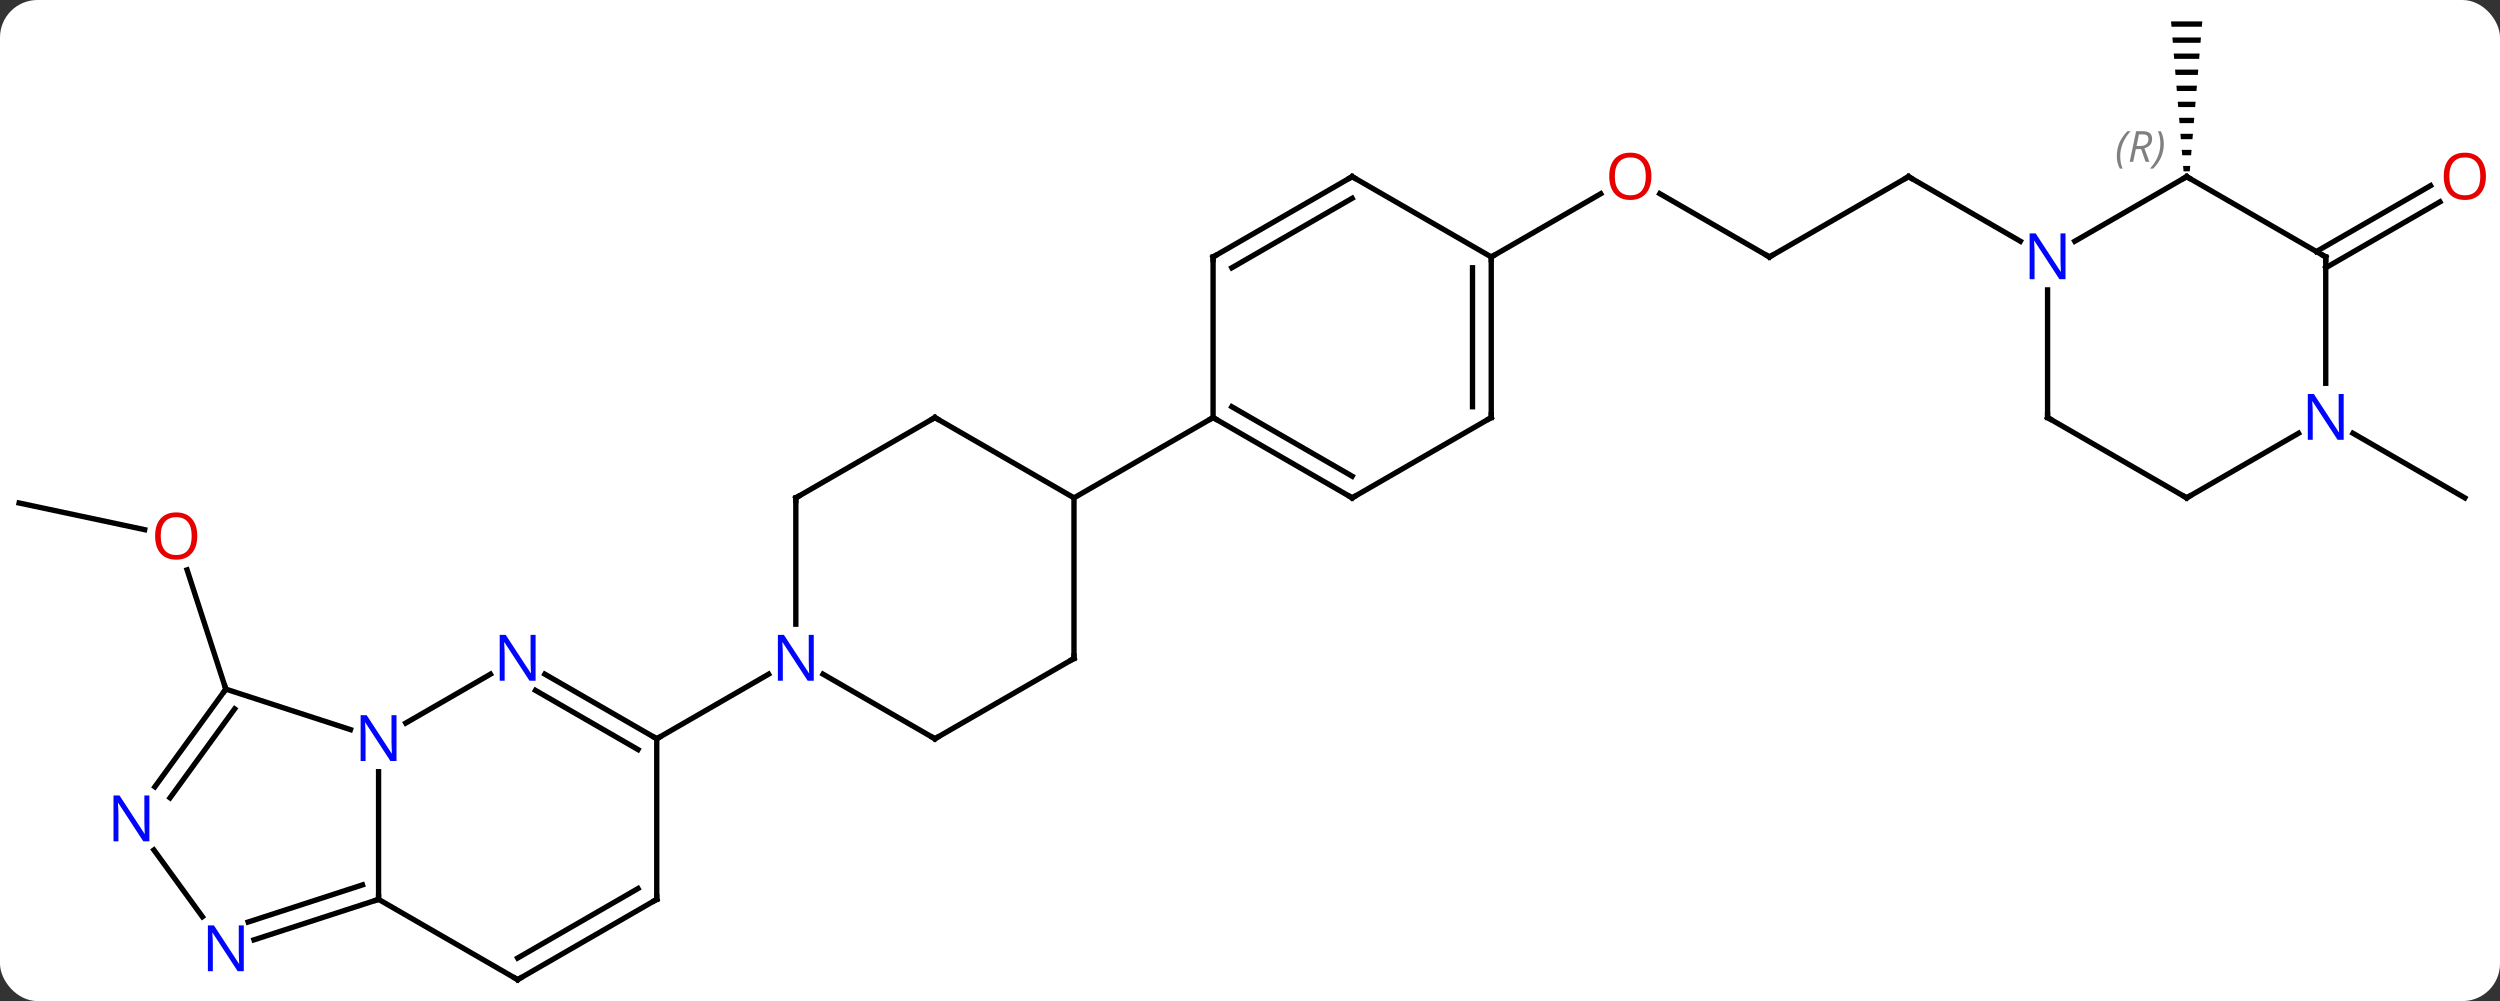 <svg width="467" viewBox="0 0 467 187" style="fill-opacity:1; color-rendering:auto; color-interpolation:auto; text-rendering:auto; stroke:black; stroke-linecap:square; stroke-miterlimit:10; shape-rendering:auto; stroke-opacity:1; fill:black; stroke-dasharray:none; font-weight:normal; stroke-width:1; font-family:'Open Sans'; font-style:normal; stroke-linejoin:miter; font-size:12; stroke-dashoffset:0; image-rendering:auto;" height="187" class="cas-substance-image" xmlns:xlink="http://www.w3.org/1999/xlink" xmlns="http://www.w3.org/2000/svg"><rect x="0" y="0" width="467" height="187" fill="#333333" stroke="none"/><svg class="cas-substance-single-component"><rect y="0" x="0" width="467" stroke="none" ry="7" rx="7" height="187" fill="white" class="cas-substance-group"/><svg y="0" x="0" width="467" viewBox="0 0 467 187" style="fill:black;" height="187" class="cas-substance-single-component-image"><svg><g><g transform="translate(232,93)" style="text-rendering:geometricPrecision; color-rendering:optimizeQuality; color-interpolation:linearRGB; stroke-linecap:butt; image-rendering:optimizeQuality;"><line y2="0.96" y1="5.944" x2="-228.429" x1="-204.98" style="fill:none;"/><line y2="35.73" y1="13.451" x2="-189.813" x1="-197.054" style="fill:none;"/><line y2="-45" y1="-56.822" x2="98.526" x1="78.049" style="fill:none;"/><line y2="-45" y1="-56.811" x2="46.563" x1="67.02" style="fill:none;"/><line y2="-60" y1="-45" x2="124.506" x1="98.526" style="fill:none;"/><line y2="-47.935" y1="-60" x2="145.402" x1="124.506" style="fill:none;"/><path style="stroke:none;" d="M173.552 -89 L173.636 -88 L179.302 -88 L179.386 -89 ZM173.802 -86 L173.886 -85 L179.052 -85 L179.136 -86 ZM174.052 -83 L174.136 -82 L178.802 -82 L178.886 -83 ZM174.302 -80 L174.386 -79 L178.552 -79 L178.636 -80 ZM174.552 -77 L174.636 -76 L178.302 -76 L178.386 -77 ZM174.802 -74 L174.886 -73 L178.052 -73 L178.136 -74 ZM175.052 -71 L175.136 -70 L177.802 -70 L177.886 -71 ZM175.302 -68 L175.386 -67 L177.552 -67 L177.636 -68 ZM175.552 -65 L175.636 -64 L177.302 -64 L177.386 -65 ZM175.802 -62 L175.886 -61 L177.052 -61 L177.136 -62 Z"/><line y2="-46.01" y1="-58.327" x2="200.699" x1="222.031" style="fill:none;"/><line y2="-42.979" y1="-55.296" x2="202.449" x1="223.781" style="fill:none;"/><line y2="-12.065" y1="0" x2="207.533" x1="228.429" style="fill:none;"/><line y2="75" y1="51.156" x2="-161.283" x1="-161.283" style="fill:none;"/><line y2="32.935" y1="42.065" x2="-140.387" x1="-156.199" style="fill:none;"/><line y2="35.73" y1="43.293" x2="-189.813" x1="-166.537" style="fill:none;"/><line y2="90" y1="75" x2="-135.303" x1="-161.283" style="fill:none;"/><line y2="82.563" y1="75" x2="-184.559" x1="-161.283" style="fill:none;"/><line y2="79.234" y1="72.296" x2="-185.641" x1="-164.286" style="fill:none;"/><line y2="45" y1="32.935" x2="-109.32" x1="-130.219" style="fill:none;"/><line y2="47.021" y1="35.966" x2="-112.82" x1="-131.969" style="fill:none;"/><line y2="53.976" y1="35.73" x2="-203.07" x1="-189.813" style="fill:none;"/><line y2="56.033" y1="39.422" x2="-200.238" x1="-188.169" style="fill:none;"/><line y2="75" y1="90" x2="-109.32" x1="-135.303" style="fill:none;"/><line y2="72.979" y1="85.959" x2="-112.82" x1="-135.303" style="fill:none;"/><line y2="65.774" y1="78.246" x2="-203.252" x1="-194.19" style="fill:none;"/><line y2="75" y1="45" x2="-109.32" x1="-109.32" style="fill:none;"/><line y2="32.935" y1="45" x2="-88.424" x1="-109.32" style="fill:none;"/><line y2="45" y1="32.935" x2="-57.36" x1="-78.256" style="fill:none;"/><line y2="0" y1="23.594" x2="-83.34" x1="-83.34" style="fill:none;"/><line y2="30" y1="45" x2="-31.38" x1="-57.36" style="fill:none;"/><line y2="-15" y1="0" x2="-57.36" x1="-83.34" style="fill:none;"/><line y2="0" y1="30" x2="-31.38" x1="-31.38" style="fill:none;"/><line y2="0" y1="-15" x2="-31.38" x1="-57.36" style="fill:none;"/><line y2="-15" y1="0" x2="-5.397" x1="-31.38" style="fill:none;"/><line y2="0" y1="-15" x2="20.583" x1="-5.397" style="fill:none;"/><line y2="-4.042" y1="-17.021" x2="20.583" x1="-1.897" style="fill:none;"/><line y2="-45" y1="-15" x2="-5.397" x1="-5.397" style="fill:none;"/><line y2="-15" y1="0" x2="46.563" x1="20.583" style="fill:none;"/><line y2="-60" y1="-45" x2="20.583" x1="-5.397" style="fill:none;"/><line y2="-55.959" y1="-42.979" x2="20.583" x1="-1.897" style="fill:none;"/><line y2="-45" y1="-15" x2="46.563" x1="46.563" style="fill:none;"/><line y2="-42.979" y1="-17.021" x2="43.063" x1="43.063" style="fill:none;"/><line y2="-45" y1="-60" x2="46.563" x1="20.583" style="fill:none;"/><line y2="-60" y1="-47.935" x2="176.469" x1="155.57" style="fill:none;"/><line y2="-15" y1="-38.844" x2="150.486" x1="150.486" style="fill:none;"/><line y2="-45" y1="-60" x2="202.449" x1="176.469" style="fill:none;"/><line y2="0" y1="-15" x2="176.469" x1="150.486" style="fill:none;"/><line y2="-21.406" y1="-45" x2="202.449" x1="202.449" style="fill:none;"/><line y2="-12.065" y1="0" x2="197.365" x1="176.469" style="fill:none;"/></g><g transform="translate(232,93)" style="fill:rgb(230,0,0); text-rendering:geometricPrecision; color-rendering:optimizeQuality; image-rendering:optimizeQuality; font-family:'Open Sans'; stroke:rgb(230,0,0); color-interpolation:linearRGB;"><path style="stroke:none;" d="M-195.149 7.127 Q-195.149 9.189 -196.188 10.369 Q-197.227 11.549 -199.07 11.549 Q-200.961 11.549 -201.992 10.384 Q-203.024 9.22 -203.024 7.111 Q-203.024 5.017 -201.992 3.869 Q-200.961 2.72 -199.07 2.72 Q-197.211 2.72 -196.18 3.892 Q-195.149 5.064 -195.149 7.127 ZM-201.977 7.127 Q-201.977 8.861 -201.234 9.767 Q-200.492 10.674 -199.07 10.674 Q-197.649 10.674 -196.922 9.775 Q-196.195 8.877 -196.195 7.127 Q-196.195 5.392 -196.922 4.502 Q-197.649 3.611 -199.07 3.611 Q-200.492 3.611 -201.234 4.51 Q-201.977 5.408 -201.977 7.127 Z"/><path style="stroke:none;" d="M76.481 -60.07 Q76.481 -58.008 75.441 -56.828 Q74.402 -55.648 72.559 -55.648 Q70.668 -55.648 69.637 -56.812 Q68.606 -57.977 68.606 -60.086 Q68.606 -62.18 69.637 -63.328 Q70.668 -64.477 72.559 -64.477 Q74.418 -64.477 75.449 -63.305 Q76.481 -62.133 76.481 -60.07 ZM69.652 -60.07 Q69.652 -58.336 70.395 -57.43 Q71.137 -56.523 72.559 -56.523 Q73.981 -56.523 74.707 -57.422 Q75.434 -58.32 75.434 -60.07 Q75.434 -61.805 74.707 -62.695 Q73.981 -63.586 72.559 -63.586 Q71.137 -63.586 70.395 -62.688 Q69.652 -61.789 69.652 -60.07 Z"/></g><g transform="translate(232,93)" style="stroke-linecap:butt; text-rendering:geometricPrecision; color-rendering:optimizeQuality; image-rendering:optimizeQuality; font-family:'Open Sans'; color-interpolation:linearRGB; stroke-miterlimit:5;"><path style="fill:none;" d="M98.093 -45.25 L98.526 -45 L98.959 -45.25"/><path style="fill:none;" d="M124.073 -59.75 L124.506 -60 L124.939 -59.75"/><path style="fill:rgb(230,0,0); stroke:none;" d="M232.367 -60.07 Q232.367 -58.008 231.327 -56.828 Q230.288 -55.648 228.445 -55.648 Q226.554 -55.648 225.523 -56.812 Q224.492 -57.977 224.492 -60.086 Q224.492 -62.18 225.523 -63.328 Q226.554 -64.477 228.445 -64.477 Q230.304 -64.477 231.335 -63.305 Q232.367 -62.133 232.367 -60.07 ZM225.538 -60.07 Q225.538 -58.336 226.28 -57.43 Q227.023 -56.523 228.445 -56.523 Q229.867 -56.523 230.593 -57.422 Q231.32 -58.32 231.32 -60.07 Q231.32 -61.805 230.593 -62.695 Q229.867 -63.586 228.445 -63.586 Q227.023 -63.586 226.28 -62.688 Q225.538 -61.789 225.538 -60.07 Z"/><path style="fill:rgb(0,5,255); stroke:none;" d="M-157.931 49.156 L-159.072 49.156 L-163.76 41.969 L-163.806 41.969 Q-163.713 43.234 -163.713 44.281 L-163.713 49.156 L-164.635 49.156 L-164.635 40.594 L-163.51 40.594 L-158.838 47.75 L-158.791 47.75 Q-158.791 47.594 -158.838 46.734 Q-158.885 45.875 -158.869 45.5 L-158.869 40.594 L-157.931 40.594 L-157.931 49.156 Z"/><path style="fill:none;" d="M-161.758 75.154 L-161.283 75 L-161.283 74.5"/><path style="fill:rgb(0,5,255); stroke:none;" d="M-131.951 34.156 L-133.092 34.156 L-137.78 26.969 L-137.826 26.969 Q-137.733 28.234 -137.733 29.281 L-137.733 34.156 L-138.655 34.156 L-138.655 25.594 L-137.53 25.594 L-132.858 32.75 L-132.811 32.75 Q-132.811 32.594 -132.858 31.734 Q-132.905 30.875 -132.889 30.5 L-132.889 25.594 L-131.951 25.594 L-131.951 34.156 Z"/><path style="fill:none;" d="M-190.107 36.135 L-189.813 35.73 L-189.968 35.255"/><path style="fill:none;" d="M-135.736 89.75 L-135.303 90 L-134.87 89.75"/><path style="fill:rgb(0,5,255); stroke:none;" d="M-186.461 88.426 L-187.602 88.426 L-192.29 81.239 L-192.336 81.239 Q-192.243 82.504 -192.243 83.551 L-192.243 88.426 L-193.165 88.426 L-193.165 79.864 L-192.04 79.864 L-187.368 87.02 L-187.321 87.02 Q-187.321 86.864 -187.368 86.004 Q-187.415 85.145 -187.399 84.77 L-187.399 79.864 L-186.461 79.864 L-186.461 88.426 Z"/><path style="fill:none;" d="M-109.753 44.75 L-109.32 45 L-108.887 44.75"/><path style="fill:rgb(0,5,255); stroke:none;" d="M-204.095 64.156 L-205.236 64.156 L-209.924 56.969 L-209.97 56.969 Q-209.877 58.234 -209.877 59.281 L-209.877 64.156 L-210.799 64.156 L-210.799 55.594 L-209.674 55.594 L-205.002 62.75 L-204.955 62.75 Q-204.955 62.594 -205.002 61.734 Q-205.049 60.875 -205.033 60.5 L-205.033 55.594 L-204.095 55.594 L-204.095 64.156 Z"/><path style="fill:none;" d="M-109.753 75.25 L-109.32 75 L-109.32 74.5"/><path style="fill:rgb(0,5,255); stroke:none;" d="M-79.988 34.156 L-81.129 34.156 L-85.817 26.969 L-85.863 26.969 Q-85.77 28.234 -85.77 29.281 L-85.77 34.156 L-86.692 34.156 L-86.692 25.594 L-85.567 25.594 L-80.895 32.75 L-80.848 32.75 Q-80.848 32.594 -80.895 31.734 Q-80.942 30.875 -80.926 30.5 L-80.926 25.594 L-79.988 25.594 L-79.988 34.156 Z"/><path style="fill:none;" d="M-57.793 44.75 L-57.36 45 L-56.927 44.75"/><path style="fill:none;" d="M-83.34 0.5 L-83.34 0 L-82.907 -0.25"/><path style="fill:none;" d="M-31.813 30.25 L-31.38 30 L-31.38 29.5"/><path style="fill:none;" d="M-57.793 -14.75 L-57.36 -15 L-56.927 -14.75"/><path style="fill:none;" d="M-4.964 -14.75 L-5.397 -15 L-5.83 -14.75"/><path style="fill:none;" d="M20.15 -0.25 L20.583 0 L21.016 -0.25"/><path style="fill:none;" d="M-5.397 -44.5 L-5.397 -45 L-4.964 -45.25"/><path style="fill:none;" d="M46.13 -14.75 L46.563 -15 L46.563 -15.5"/><path style="fill:none;" d="M20.15 -59.75 L20.583 -60 L21.016 -59.75"/><path style="fill:none;" d="M46.563 -44.5 L46.563 -45 L46.996 -45.25"/><path style="fill:rgb(0,5,255); stroke:none;" d="M153.838 -40.844 L152.697 -40.844 L148.009 -48.031 L147.963 -48.031 Q148.056 -46.766 148.056 -45.719 L148.056 -40.844 L147.134 -40.844 L147.134 -49.406 L148.259 -49.406 L152.931 -42.25 L152.978 -42.25 Q152.978 -42.406 152.931 -43.266 Q152.884 -44.125 152.9 -44.5 L152.9 -49.406 L153.838 -49.406 L153.838 -40.844 Z"/><path style="fill:none;" d="M176.036 -59.75 L176.469 -60 L176.902 -59.75"/></g><g transform="translate(232,93)" style="stroke-linecap:butt; font-size:8.4px; fill:gray; text-rendering:geometricPrecision; image-rendering:optimizeQuality; color-rendering:optimizeQuality; font-family:'Open Sans'; font-style:italic; stroke:gray; color-interpolation:linearRGB; stroke-miterlimit:5;"><path style="stroke:none;" d="M163.42 -63.836 Q163.42 -65.164 163.889 -66.289 Q164.357 -67.414 165.389 -68.492 L165.998 -68.492 Q165.029 -67.43 164.545 -66.258 Q164.061 -65.086 164.061 -63.852 Q164.061 -62.523 164.498 -61.508 L163.982 -61.508 Q163.42 -62.539 163.42 -63.836 ZM166.98 -65.148 L166.48 -62.773 L165.824 -62.773 L167.027 -68.492 L168.277 -68.492 Q170.011 -68.492 170.011 -67.055 Q170.011 -65.695 168.574 -65.305 L169.511 -62.773 L168.793 -62.773 L167.964 -65.148 L166.98 -65.148 ZM167.558 -67.898 Q167.168 -65.977 167.105 -65.727 L167.761 -65.727 Q168.511 -65.727 168.918 -66.055 Q169.324 -66.383 169.324 -67.008 Q169.324 -67.477 169.066 -67.687 Q168.808 -67.898 168.214 -67.898 L167.558 -67.898 ZM172.197 -66.148 Q172.197 -64.82 171.721 -63.687 Q171.244 -62.555 170.229 -61.508 L169.619 -61.508 Q171.557 -63.664 171.557 -66.148 Q171.557 -67.477 171.119 -68.492 L171.635 -68.492 Q172.197 -67.43 172.197 -66.148 Z"/><path style="fill:none; stroke:black;" d="M150.486 -15.5 L150.486 -15 L150.919 -14.75"/><path style="fill:none; stroke:black;" d="M202.016 -45.25 L202.449 -45 L202.449 -44.5"/><path style="fill:none; stroke:black;" d="M176.036 -0.25 L176.469 0 L176.902 -0.25"/></g><g transform="translate(232,93)" style="stroke-linecap:butt; fill:rgb(0,5,255); text-rendering:geometricPrecision; color-rendering:optimizeQuality; image-rendering:optimizeQuality; font-family:'Open Sans'; stroke:rgb(0,5,255); color-interpolation:linearRGB; stroke-miterlimit:5;"><path style="stroke:none;" d="M205.801 -10.844 L204.66 -10.844 L199.972 -18.031 L199.926 -18.031 Q200.019 -16.766 200.019 -15.719 L200.019 -10.844 L199.097 -10.844 L199.097 -19.406 L200.222 -19.406 L204.894 -12.25 L204.941 -12.25 Q204.941 -12.406 204.894 -13.266 Q204.847 -14.125 204.863 -14.5 L204.863 -19.406 L205.801 -19.406 L205.801 -10.844 Z"/></g></g></svg></svg></svg></svg>